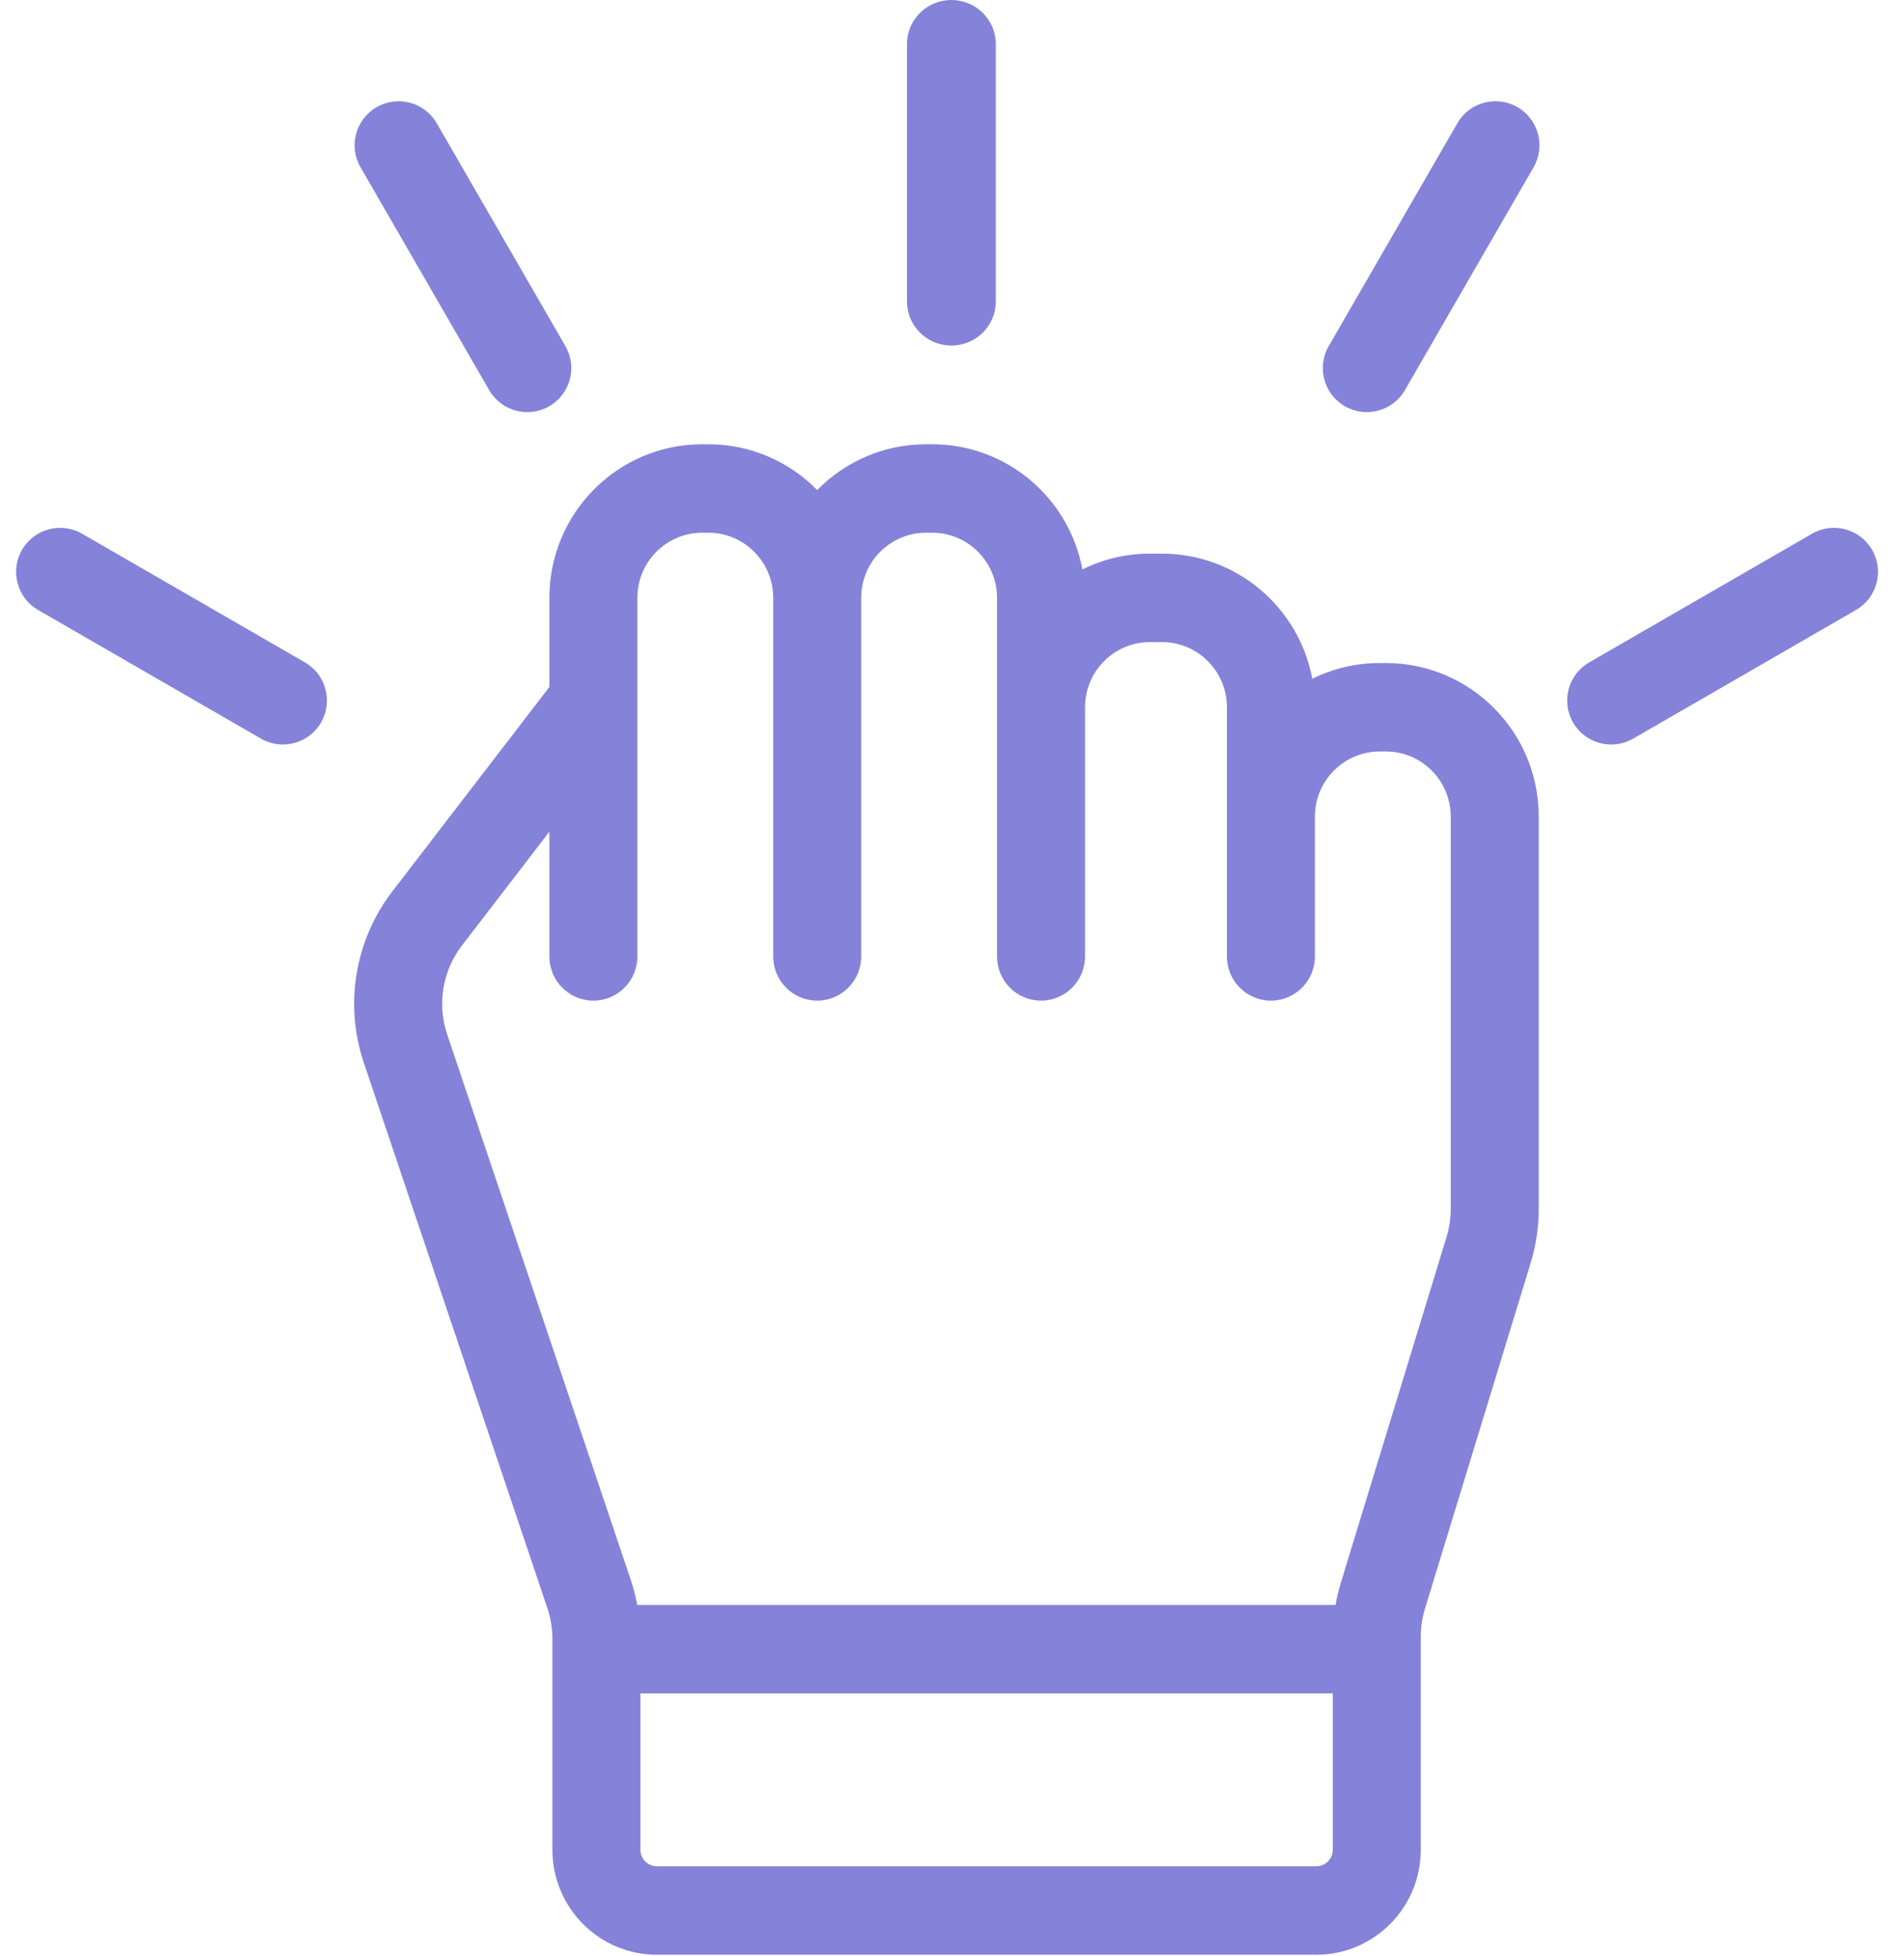 <svg width="184" height="189" viewBox="0 0 184 189" fill="none" xmlns="http://www.w3.org/2000/svg">
<path fill-rule="evenodd" clip-rule="evenodd" d="M53.091 57.771C53.091 49.571 59.708 42.928 67.866 42.928H68.45C72.568 42.928 76.293 44.621 78.973 47.352C81.653 44.621 85.379 42.928 89.496 42.928H90.081C97.303 42.928 103.318 48.135 104.603 55.02C106.57 54.045 108.785 53.498 111.127 53.498H112.296C119.519 53.498 125.534 58.705 126.818 65.59C128.786 64.615 131.001 64.068 133.342 64.068H133.927C142.084 64.068 148.702 70.711 148.702 78.911V116.815C148.702 118.584 148.439 120.343 147.922 122.035L137.707 155.447C137.438 156.325 137.302 157.239 137.302 158.157V178.738C137.302 184.343 132.778 188.883 127.204 188.883H63.481C57.907 188.883 53.383 184.343 53.383 178.738V158.351C53.383 157.346 53.22 156.347 52.899 155.395L35.16 102.693C33.263 97.058 34.297 90.843 37.915 86.135L53.091 66.383V57.771ZM53.091 80.367L44.646 91.358C42.767 93.803 42.231 97.029 43.215 99.954L60.954 152.656C61.222 153.451 61.433 154.263 61.586 155.086H129.064C129.191 154.361 129.362 153.643 129.578 152.937L139.793 119.524C140.062 118.646 140.198 117.733 140.198 116.815V78.911C140.198 75.436 137.393 72.615 133.927 72.615H133.342C129.876 72.615 127.071 75.436 127.071 78.911L127.071 92.417C127.071 94.777 125.168 96.69 122.819 96.69C120.471 96.69 118.567 94.777 118.567 92.417V68.341C118.567 64.866 115.762 62.045 112.296 62.045H111.127C107.661 62.045 104.856 64.866 104.856 68.341V92.417C104.856 94.777 102.952 96.69 100.604 96.69C98.256 96.69 96.352 94.777 96.352 92.417V57.771C96.352 54.296 93.547 51.475 90.081 51.475H89.496C86.031 51.475 83.225 54.296 83.225 57.771V92.417C83.225 94.777 81.322 96.69 78.973 96.69C76.625 96.69 74.722 94.777 74.722 92.417V57.771C74.722 54.296 71.916 51.475 68.45 51.475H67.866C64.4 51.475 61.595 54.296 61.595 57.771V92.417C61.595 94.777 59.691 96.69 57.343 96.69C54.995 96.69 53.091 94.777 53.091 92.417V80.367ZM128.798 163.633H61.887V178.738C61.887 179.618 62.598 180.336 63.481 180.336H127.204C128.087 180.336 128.798 179.618 128.798 178.738V163.633Z" fill="#8582D9"/>
<path fill-rule="evenodd" clip-rule="evenodd" d="M91.942 1.87645e-07C89.571 2.91278e-07 87.649 1.905 87.649 4.255L87.649 29.133C87.649 31.483 89.571 33.389 91.942 33.389C94.312 33.389 96.234 31.483 96.234 29.133L96.234 4.255C96.234 1.905 94.312 8.40113e-08 91.942 1.87645e-07Z" fill="#8582D9"/>
<path fill-rule="evenodd" clip-rule="evenodd" d="M36.398 10.354C34.364 11.528 33.667 14.129 34.841 16.163L47.273 37.695C48.447 39.73 51.048 40.426 53.082 39.252C55.116 38.078 55.813 35.477 54.639 33.443L42.207 11.91C41.033 9.876 38.432 9.179 36.398 10.354Z" fill="#8582D9"/>
<path fill-rule="evenodd" clip-rule="evenodd" d="M146.647 10.354C148.681 11.528 149.378 14.129 148.203 16.163L135.772 37.695C134.597 39.73 131.996 40.426 129.962 39.252C127.928 38.078 127.231 35.477 128.405 33.443L140.837 11.91C142.011 9.876 144.612 9.179 146.647 10.354Z" fill="#8582D9"/>
<path fill-rule="evenodd" clip-rule="evenodd" d="M2.126 53.131C0.952 55.165 1.649 57.766 3.683 58.941L25.215 71.372C27.249 72.547 29.851 71.85 31.025 69.816C32.199 67.781 31.502 65.18 29.468 64.006L7.936 51.574C5.902 50.4 3.301 51.097 2.126 53.131Z" fill="#8582D9"/>
<path fill-rule="evenodd" clip-rule="evenodd" d="M180.918 53.131C182.092 55.165 181.395 57.766 179.361 58.941L157.829 71.372C155.795 72.547 153.194 71.85 152.019 69.816C150.845 67.781 151.542 65.18 153.576 64.006L175.108 51.574C177.142 50.4 179.743 51.097 180.918 53.131Z" fill="#8582D9"/>
</svg>

